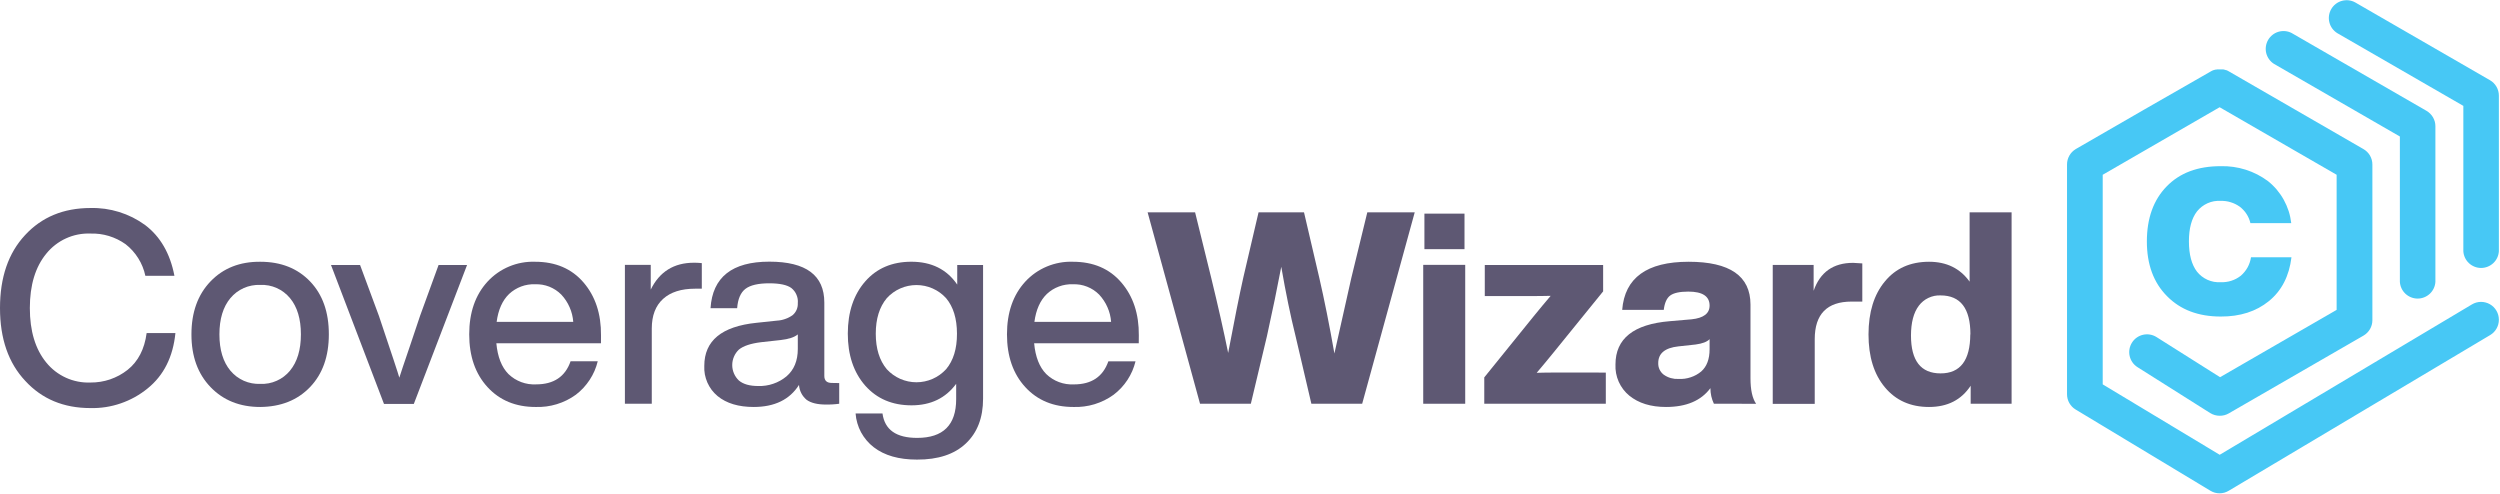 <svg version="1.2" baseProfile="tiny-ps" xmlns="http://www.w3.org/2000/svg" viewBox="0 0 774 153" width="774" height="153">
	<title>logo-svg</title>
	<style>
		tspan { white-space:pre }
		.shp0 { fill: #5e5873 } 
		.shp1 { fill: #47c8f5 } 
	</style>
	<g id="Layer_2">
		<g id="Layer_1-2">
			<path id="Layer" class="shp0" d="M7.83 117.93C2.61 112.38 0 104.86 0 95.37C0 85.88 2.58 78.36 7.74 72.81C12.9 67.21 19.65 64.41 28 64.4C29.5 64.36 31 64.45 32.49 64.65C33.98 64.86 35.45 65.19 36.88 65.63C38.32 66.08 39.71 66.64 41.06 67.31C42.4 67.99 43.68 68.77 44.9 69.65C49.63 73.22 52.67 78.46 54 85.38L45 85.38C44.8 84.42 44.51 83.48 44.14 82.57C43.77 81.66 43.33 80.78 42.8 79.95C42.28 79.12 41.69 78.33 41.03 77.6C40.38 76.87 39.65 76.2 38.88 75.6C38.09 75.04 37.26 74.55 36.4 74.12C35.53 73.7 34.63 73.34 33.71 73.06C32.79 72.78 31.84 72.58 30.89 72.45C29.93 72.33 28.96 72.28 28 72.31C26.7 72.26 25.41 72.36 24.13 72.61C22.86 72.86 21.62 73.26 20.44 73.8C19.26 74.33 18.15 75.01 17.12 75.8C16.1 76.59 15.17 77.5 14.35 78.51C10.94 82.65 9.24 88.27 9.24 95.37C9.24 102.47 10.93 108.09 14.32 112.23C15.14 113.24 16.07 114.15 17.1 114.95C18.13 115.74 19.24 116.41 20.43 116.95C21.61 117.49 22.85 117.88 24.13 118.13C25.4 118.38 26.7 118.48 28 118.43C29.03 118.44 30.06 118.36 31.08 118.2C32.1 118.04 33.1 117.79 34.08 117.46C35.06 117.12 36 116.71 36.91 116.22C37.82 115.72 38.68 115.16 39.49 114.52C42.77 111.91 44.74 108.1 45.4 103.11L54.31 103.11C53.57 110.5 50.7 116.22 45.7 120.26C44.47 121.27 43.14 122.16 41.75 122.94C40.36 123.71 38.9 124.36 37.39 124.88C35.89 125.4 34.34 125.78 32.76 126.03C31.19 126.27 29.59 126.38 28 126.34C19.71 126.34 12.99 123.54 7.83 117.93Z" />
			<path id="Layer" fill-rule="evenodd" class="shp0" d="M80.58 126C74.26 126 69.13 123.95 65.18 119.84C61.23 115.73 59.26 110.29 59.27 103.52C59.27 96.69 61.24 91.22 65.18 87.12C69.12 83.02 74.25 80.99 80.58 81.04C86.97 81.04 92.1 83.07 95.99 87.12C99.88 91.17 101.82 96.64 101.81 103.52C101.81 110.35 99.87 115.79 95.99 119.84C92.11 123.89 86.97 125.94 80.58 126ZM89.78 114.76C92.03 112.04 93.16 108.29 93.16 103.52C93.16 98.75 92.03 95 89.78 92.29C89.23 91.62 88.59 91.02 87.9 90.49C87.21 89.96 86.46 89.52 85.66 89.17C84.86 88.81 84.03 88.55 83.18 88.39C82.32 88.23 81.45 88.17 80.58 88.21C79.71 88.17 78.83 88.24 77.98 88.4C77.12 88.56 76.28 88.82 75.48 89.17C74.69 89.53 73.93 89.97 73.23 90.49C72.54 91.02 71.9 91.62 71.34 92.29C69.07 95.01 67.93 98.76 67.93 103.53C67.93 108.3 69.07 112.05 71.34 114.77C71.9 115.44 72.54 116.04 73.23 116.57C73.93 117.09 74.69 117.53 75.48 117.89C76.28 118.24 77.12 118.5 77.98 118.66C78.83 118.82 79.71 118.89 80.58 118.85C81.45 118.89 82.32 118.83 83.18 118.67C84.03 118.51 84.86 118.25 85.66 117.89C86.46 117.54 87.21 117.1 87.9 116.57C88.59 116.04 89.23 115.44 89.78 114.77L89.78 114.76Z" />
			<path id="Layer" class="shp0" d="M135.78 82.05L144.6 82.05L128.12 125.05L118.88 125.05L102.48 82.05L111.48 82.05L117.31 97.79C121.25 109.5 123.36 115.88 123.63 116.93C123.8 116.38 124.16 115.27 124.72 113.6C125.28 111.93 126.05 109.65 127.05 106.74C128.05 103.83 129.05 100.84 130.05 97.79L135.78 82.05Z" />
			<path id="Layer" fill-rule="evenodd" class="shp0" d="M186.06 106.28L153.67 106.28C154.06 110.5 155.31 113.68 157.42 115.81C157.99 116.35 158.61 116.84 159.27 117.26C159.94 117.67 160.64 118.02 161.38 118.3C162.11 118.57 162.88 118.77 163.65 118.89C164.43 119 165.22 119.04 166 119C171.43 119 175 116.62 176.65 111.85L185.06 111.85C184.81 112.87 184.48 113.87 184.06 114.84C183.64 115.8 183.14 116.73 182.56 117.61C181.98 118.49 181.33 119.32 180.62 120.09C179.9 120.86 179.12 121.57 178.28 122.21C177.38 122.86 176.44 123.43 175.45 123.92C174.46 124.41 173.43 124.82 172.37 125.14C171.31 125.46 170.23 125.7 169.14 125.84C168.04 125.98 166.93 126.04 165.83 126C159.67 126 154.7 123.95 150.93 119.84C147.16 115.73 145.27 110.29 145.27 103.52C145.27 96.75 147.16 91.31 150.93 87.2C151.86 86.19 152.9 85.28 154.02 84.49C155.15 83.7 156.35 83.04 157.62 82.51C158.89 81.98 160.21 81.58 161.56 81.34C162.91 81.09 164.29 80.99 165.66 81.04C171.99 81.04 176.99 83.18 180.66 87.45C184.33 91.72 186.13 97.19 186.07 103.85L186.06 106.28ZM153.76 99.66L177.48 99.66C177.42 98.88 177.3 98.1 177.11 97.34C176.92 96.58 176.67 95.84 176.35 95.12C176.04 94.4 175.66 93.71 175.23 93.05C174.8 92.4 174.32 91.78 173.78 91.21C173.25 90.68 172.67 90.2 172.05 89.79C171.42 89.38 170.75 89.03 170.06 88.75C169.36 88.48 168.64 88.28 167.9 88.15C167.16 88.03 166.41 87.98 165.66 88.01C164.93 87.98 164.19 88.02 163.47 88.14C162.74 88.26 162.03 88.44 161.35 88.7C160.66 88.96 160 89.28 159.37 89.67C158.75 90.05 158.17 90.5 157.63 91C155.55 93 154.26 95.89 153.76 99.66Z" />
			<path id="Layer" class="shp0" d="M217.28 81.47L217.28 89.38L215.2 89.38C210.92 89.38 207.62 90.43 205.29 92.54C202.96 94.65 201.8 97.7 201.79 101.7L201.79 125L193.47 125L193.47 82L201.47 82L201.47 89.66C204.19 84.11 208.66 81.33 214.87 81.34C215.07 81.34 215.27 81.34 215.47 81.35C215.67 81.35 215.88 81.36 216.08 81.37C216.28 81.38 216.48 81.39 216.68 81.41C216.88 81.43 217.08 81.45 217.28 81.47L217.28 81.47Z" />
			<path id="Layer" fill-rule="evenodd" class="shp0" d="M259.82 118.6L259.82 125C259.48 125.04 259.14 125.08 258.8 125.12C258.46 125.15 258.12 125.17 257.78 125.2C257.44 125.22 257.1 125.23 256.76 125.24C256.42 125.25 256.08 125.25 255.74 125.25C253.07 125.25 251.09 124.76 249.74 123.79C249.4 123.51 249.08 123.19 248.8 122.84C248.52 122.5 248.28 122.12 248.08 121.73C247.87 121.33 247.71 120.91 247.59 120.48C247.47 120.05 247.4 119.61 247.37 119.17C244.49 123.72 239.82 125.99 233.37 126C228.65 126 224.92 124.88 222.17 122.63C221.49 122.06 220.87 121.42 220.34 120.72C219.81 120.01 219.36 119.24 219 118.43C218.65 117.62 218.39 116.77 218.22 115.9C218.06 115.03 218.01 114.14 218.05 113.26C218.05 105.49 223.43 101.05 234.2 99.94L240.53 99.27C240.96 99.25 241.4 99.19 241.82 99.11C242.25 99.02 242.67 98.91 243.08 98.76C243.5 98.62 243.9 98.45 244.28 98.25C244.67 98.05 245.04 97.82 245.4 97.57C245.66 97.34 245.9 97.09 246.11 96.81C246.32 96.53 246.49 96.22 246.63 95.91C246.77 95.59 246.87 95.25 246.93 94.91C246.99 94.57 247.02 94.22 247 93.87C247.04 93.43 247.03 92.98 246.96 92.54C246.89 92.1 246.77 91.68 246.59 91.27C246.42 90.86 246.2 90.47 245.93 90.12C245.66 89.77 245.35 89.45 245 89.17C243.67 88.2 241.4 87.72 238.21 87.71C234.77 87.71 232.3 88.28 230.8 89.42C229.3 90.56 228.44 92.56 228.22 95.42L219.98 95.42C220.59 85.81 226.67 81 238.21 81.01C249.54 81.01 255.21 85.23 255.21 93.67L255.21 116.39C255.21 117.84 255.98 118.56 257.54 118.56L259.82 118.6ZM243.5 116.52C245.83 114.52 247 111.69 247 108.03L247 103.53C245.94 104.42 244.17 105 241.67 105.28L235.67 105.94C232.45 106.33 230.15 107.1 228.76 108.23C228.11 108.85 227.59 109.59 227.24 110.41C226.88 111.24 226.7 112.12 226.7 113.02C226.7 113.92 226.88 114.8 227.24 115.63C227.59 116.45 228.11 117.19 228.76 117.81C230.12 118.95 232.11 119.51 234.76 119.51C235.55 119.54 236.33 119.49 237.11 119.37C237.89 119.26 238.66 119.07 239.4 118.81C240.15 118.56 240.87 118.24 241.56 117.85C242.24 117.47 242.89 117.02 243.5 116.52Z" />
			<path id="Layer" fill-rule="evenodd" class="shp0" d="M296.36 82.05L304.36 82.05L304.36 123.43C304.36 129.31 302.59 133.93 299.04 137.29C295.49 140.65 290.44 142.32 283.88 142.29C278.28 142.29 273.83 141.02 270.52 138.47C269.71 137.85 268.97 137.14 268.31 136.36C267.65 135.58 267.07 134.74 266.58 133.84C266.1 132.94 265.71 131.99 265.43 131.01C265.14 130.03 264.96 129.02 264.89 128L273.22 128C273.89 133.05 277.47 135.58 283.96 135.57C292.01 135.57 296.03 131.57 296.03 123.57L296.03 118.83C292.76 123.27 288.16 125.49 282.21 125.49C276.26 125.49 271.49 123.46 267.89 119.41C264.28 115.3 262.47 109.91 262.48 103.26C262.49 96.61 264.29 91.22 267.89 87.11C271.44 83.06 276.19 81.04 282.13 81.03C288.4 81.03 293.14 83.39 296.36 88.11L296.36 82.05ZM292.91 114.31C295.16 111.64 296.29 107.98 296.28 103.31C296.27 98.64 295.15 94.98 292.91 92.31C291.75 91.03 290.33 90.01 288.75 89.31C287.17 88.61 285.46 88.25 283.73 88.25C282 88.25 280.29 88.61 278.71 89.31C277.13 90.01 275.71 91.03 274.55 92.31C272.28 95.03 271.14 98.7 271.14 103.31C271.14 107.92 272.28 111.59 274.55 114.31C275.72 115.58 277.13 116.6 278.72 117.3C280.3 117.99 282 118.35 283.73 118.35C285.46 118.35 287.16 117.99 288.74 117.3C290.33 116.6 291.74 115.58 292.91 114.31Z" />
			<path id="Layer" fill-rule="evenodd" class="shp0" d="M352.56 106.28L320.17 106.28C320.56 110.5 321.81 113.68 323.92 115.81C324.48 116.35 325.1 116.84 325.77 117.26C326.43 117.68 327.14 118.03 327.87 118.3C328.61 118.58 329.37 118.77 330.14 118.89C330.92 119.01 331.71 119.05 332.49 119.01C337.93 119.01 341.48 116.63 343.15 111.86L351.56 111.86C351.31 112.88 350.97 113.88 350.56 114.85C350.14 115.82 349.64 116.74 349.06 117.63C348.48 118.51 347.83 119.34 347.11 120.11C346.39 120.88 345.61 121.58 344.77 122.22C343.87 122.87 342.93 123.44 341.94 123.93C340.95 124.42 339.92 124.82 338.86 125.15C337.81 125.47 336.73 125.7 335.63 125.84C334.54 125.99 333.43 126.04 332.33 126C326.16 126 321.19 123.95 317.42 119.84C313.65 115.73 311.76 110.29 311.76 103.52C311.76 96.75 313.65 91.31 317.42 87.2C318.35 86.19 319.39 85.28 320.51 84.49C321.64 83.7 322.85 83.04 324.12 82.51C325.38 81.98 326.71 81.59 328.06 81.34C329.41 81.09 330.79 80.99 332.16 81.04C338.49 81.04 343.49 83.18 347.16 87.45C350.83 91.72 352.64 97.19 352.58 103.85L352.56 106.28ZM324.12 91C322.04 93 320.75 95.89 320.25 99.66L344 99.66C343.94 98.88 343.82 98.1 343.63 97.34C343.44 96.58 343.19 95.84 342.87 95.12C342.56 94.4 342.18 93.71 341.75 93.06C341.32 92.4 340.83 91.78 340.3 91.21C339.77 90.68 339.19 90.2 338.57 89.79C337.94 89.38 337.27 89.03 336.58 88.76C335.88 88.48 335.16 88.28 334.42 88.15C333.68 88.03 332.93 87.98 332.18 88.01C331.44 87.98 330.71 88.02 329.98 88.14C329.25 88.25 328.54 88.44 327.85 88.7C327.16 88.95 326.5 89.28 325.87 89.66C325.24 90.05 324.66 90.5 324.12 91Z" />
			<path id="Layer" class="shp0" d="M423.32 65.73L438 65.73L421.73 125L406 125L401.09 104C399.53 97.73 398.06 90.59 396.68 82.6C395.46 89.04 393.99 96.17 392.26 104L387.26 125L371.53 125L355.3 65.73L370 65.73L375 86.05C377.11 94.72 378.86 102.46 380.24 109.27C382.13 99.27 383.68 91.53 384.9 86.05L389.65 65.73L403.72 65.73L408.46 86.05C410.02 92.82 411.58 100.61 413.13 109.44C413.9 105.89 415.65 98.1 418.37 86.05L423.32 65.73Z" />
			<path id="Layer" class="shp0" d="M440.63 125L440.63 82L453.63 82L453.63 125L440.63 125ZM441 77.14L441 66.14L453.41 66.14L453.41 77.14L441 77.14Z" />
			<path id="Layer" class="shp0" d="M497.16 115.35L497.16 125L459.53 125L459.53 116.84L474.76 98C476.71 95.61 478.48 93.47 480.09 91.59C478.81 91.64 475.93 91.67 471.43 91.67L459.69 91.67L459.69 82.05L496.33 82.05L496.33 90.21L481.09 109C479.15 111.39 477.37 113.53 475.76 115.42C477.04 115.36 479.92 115.33 484.42 115.33L497.16 115.35Z" />
			<path id="Layer" fill-rule="evenodd" class="shp0" d="M530.62 125C530.44 124.62 530.29 124.24 530.15 123.84C530.02 123.45 529.9 123.05 529.81 122.65C529.72 122.24 529.65 121.83 529.61 121.42C529.56 121 529.54 120.59 529.54 120.17C526.65 124.06 522.07 126 515.8 126C511.09 126 507.31 124.83 504.44 122.5C503.73 121.92 503.1 121.26 502.54 120.53C501.99 119.8 501.52 119.01 501.15 118.18C500.78 117.34 500.51 116.47 500.34 115.57C500.17 114.67 500.11 113.75 500.15 112.84C500.15 104.84 505.76 100.37 516.97 99.44L523.71 98.86C527.43 98.47 529.29 97.05 529.29 94.61C529.29 91.73 527.1 90.28 522.71 90.28C520.05 90.28 518.18 90.69 517.1 91.49C516.02 92.29 515.36 93.78 515.1 95.94L502.23 95.94C503.01 86.01 509.87 81.04 522.8 81.04C535.56 81.04 541.94 85.45 541.95 94.28L541.95 117.1C541.95 120.71 542.53 123.34 543.69 125.01L530.62 125ZM529.29 108.13L529.29 105C528.51 105.83 527.07 106.38 524.96 106.66L519.63 107.24C515.47 107.69 513.39 109.41 513.39 112.4C513.38 112.74 513.41 113.08 513.47 113.42C513.54 113.75 513.65 114.08 513.79 114.39C513.94 114.7 514.12 114.99 514.33 115.26C514.55 115.53 514.79 115.77 515.06 115.98C515.4 116.22 515.75 116.43 516.12 116.61C516.49 116.79 516.88 116.94 517.27 117.05C517.67 117.16 518.08 117.24 518.49 117.29C518.9 117.33 519.31 117.34 519.72 117.32C520.35 117.35 520.98 117.32 521.6 117.24C522.22 117.15 522.84 117.01 523.43 116.81C524.03 116.62 524.61 116.36 525.16 116.06C525.71 115.75 526.23 115.4 526.71 115C528.43 113.47 529.29 111.18 529.29 108.13Z" />
			<path id="Layer" class="shp0" d="M576.57 81.55L576.57 93.37L573.25 93.37C565.64 93.37 561.84 97.26 561.84 105.03L561.84 125.03L548.84 125.03L548.84 82.03L561.5 82.03L561.5 90.03C563.5 84.26 567.58 81.37 573.74 81.38C574 81.39 574.91 81.44 576.57 81.55Z" />
			<path id="Layer" fill-rule="evenodd" class="shp0" d="M609.79 65.73L622.79 65.73L622.79 125L610.12 125L610.12 119.42C607.24 123.81 602.94 126 597.22 126C591.5 126 586.95 123.97 583.57 119.92C580.18 115.87 578.48 110.4 578.49 103.52C578.5 96.64 580.19 91.17 583.57 87.12C586.9 83.07 591.45 81.05 597.22 81.04C602.66 81.04 606.85 83.09 609.79 87.2L609.79 65.73ZM610.04 103.53C610.04 95.48 606.96 91.46 600.8 91.46C600.15 91.43 599.5 91.48 598.87 91.61C598.24 91.74 597.62 91.95 597.03 92.23C596.45 92.5 595.9 92.85 595.4 93.26C594.9 93.67 594.45 94.14 594.06 94.66C592.45 96.8 591.65 99.87 591.64 103.86C591.64 111.69 594.69 115.6 600.8 115.6C606.91 115.6 609.97 111.58 610 103.53L610.04 103.53Z" />
			<path id="Layer" class="shp1" d="M670.93 91.71C666.75 87.53 664.66 81.86 664.67 74.71C664.68 67.56 666.72 61.89 670.8 57.71C674.85 53.53 680.43 51.44 687.52 51.45C688.82 51.41 690.13 51.49 691.42 51.67C692.72 51.85 693.99 52.14 695.24 52.53C696.48 52.92 697.69 53.42 698.85 54.01C700.01 54.61 701.12 55.3 702.17 56.08C703.16 56.87 704.08 57.76 704.9 58.73C705.72 59.71 706.44 60.75 707.06 61.87C707.67 62.98 708.18 64.15 708.57 65.36C708.96 66.57 709.22 67.82 709.37 69.08L696.73 69.08C696.61 68.58 696.45 68.08 696.25 67.61C696.05 67.13 695.8 66.67 695.52 66.24C695.24 65.8 694.92 65.39 694.56 65.02C694.21 64.64 693.82 64.29 693.41 63.98C692.98 63.68 692.53 63.41 692.07 63.18C691.6 62.95 691.11 62.76 690.61 62.61C690.11 62.45 689.6 62.34 689.08 62.27C688.56 62.2 688.04 62.18 687.52 62.19C686.83 62.15 686.13 62.19 685.44 62.31C684.76 62.44 684.09 62.64 683.46 62.92C682.82 63.21 682.22 63.57 681.67 63.99C681.12 64.42 680.62 64.91 680.19 65.45C678.52 67.62 677.68 70.73 677.69 74.78C677.7 78.83 678.53 81.94 680.19 84.11C680.62 84.65 681.12 85.14 681.67 85.57C682.22 85.99 682.82 86.35 683.46 86.64C684.09 86.92 684.76 87.12 685.44 87.25C686.13 87.37 686.83 87.41 687.52 87.37C688.08 87.39 688.63 87.37 689.19 87.29C689.74 87.22 690.28 87.1 690.81 86.93C691.34 86.76 691.86 86.54 692.35 86.28C692.84 86.02 693.31 85.71 693.75 85.37C694.17 85.01 694.56 84.61 694.91 84.17C695.27 83.74 695.58 83.28 695.85 82.79C696.12 82.3 696.34 81.79 696.52 81.26C696.7 80.73 696.83 80.19 696.91 79.64L709.44 79.64C708.73 85.49 706.39 90.02 702.44 93.23C698.49 96.44 693.51 98.03 687.52 98C680.59 98 675.06 95.9 670.93 91.71Z" />
			<path id="Layer" class="shp1" d="M704 19.76L743 42.26L743 87.26C743.08 88.66 743.7 89.98 744.72 90.94C745.75 91.9 747.1 92.44 748.5 92.44C749.9 92.44 751.25 91.9 752.28 90.94C753.3 89.98 753.92 88.66 754 87.26L754 39.08C754 38.6 753.94 38.12 753.81 37.65C753.68 37.19 753.5 36.74 753.26 36.33C753.02 35.91 752.72 35.53 752.38 35.19C752.04 34.85 751.66 34.55 751.24 34.31L709.49 10.22C708.23 9.57 706.77 9.44 705.41 9.84C704.06 10.24 702.91 11.15 702.2 12.38C701.5 13.6 701.29 15.05 701.62 16.43C701.96 17.8 702.81 19 704 19.76L704 19.76Z" />
			<path id="Layer" class="shp1" d="M770.89 24.83L729.16 0.74C727.9 0.05 726.42 -0.12 725.03 0.27C723.64 0.66 722.47 1.57 721.75 2.82C721.03 4.07 720.82 5.54 721.18 6.94C721.53 8.33 722.42 9.53 723.65 10.28L762.65 32.78L762.65 77.78C762.73 79.18 763.35 80.5 764.37 81.46C765.4 82.42 766.75 82.96 768.15 82.96C769.55 82.96 770.9 82.42 771.93 81.46C772.95 80.5 773.57 79.18 773.65 77.78L773.65 29.6C773.65 29.12 773.59 28.64 773.46 28.17C773.34 27.71 773.15 27.26 772.91 26.85C772.67 26.43 772.37 26.04 772.03 25.7C771.69 25.36 771.31 25.07 770.89 24.83L770.89 24.83Z" />
			<path id="Layer" class="shp1" d="M765.32 94.24L687.22 140.8L651 119L651 54.11L687.2 33.2L723.42 54.11L723.42 95.94L687.33 116.78L667.63 104.34C666.39 103.57 664.9 103.32 663.48 103.65C662.07 103.97 660.83 104.84 660.06 106.08C659.28 107.31 659.02 108.8 659.34 110.22C659.66 111.64 660.52 112.88 661.75 113.66L684.26 127.87C684.48 128.01 684.71 128.13 684.94 128.23C685.18 128.34 685.42 128.43 685.67 128.5C685.92 128.57 686.17 128.63 686.43 128.66C686.68 128.7 686.94 128.72 687.2 128.72C687.44 128.72 687.69 128.71 687.93 128.68C688.17 128.65 688.41 128.61 688.65 128.55C688.88 128.49 689.12 128.41 689.34 128.32C689.57 128.23 689.79 128.12 690 128L731.73 103.91C732.15 103.67 732.53 103.37 732.87 103.03C733.21 102.69 733.51 102.31 733.75 101.89C733.99 101.48 734.17 101.03 734.3 100.57C734.43 100.1 734.49 99.62 734.49 99.14L734.49 50.93C734.49 50.45 734.43 49.97 734.3 49.5C734.18 49.04 733.99 48.59 733.75 48.17C733.51 47.76 733.22 47.37 732.87 47.03C732.53 46.69 732.15 46.4 731.73 46.16L690 22.07L689.67 21.89L689.67 21.89L689.27 21.72L689.17 21.72C689.1 21.69 689.02 21.67 688.94 21.64C688.87 21.62 688.79 21.6 688.72 21.58C688.64 21.56 688.56 21.54 688.48 21.52C688.41 21.51 688.33 21.49 688.25 21.48L688.14 21.48L687.72 21.48L687 21.48L686.64 21.48L686.52 21.48C686.48 21.48 686.45 21.49 686.41 21.49C686.38 21.5 686.34 21.5 686.3 21.51C686.27 21.51 686.23 21.52 686.2 21.53C686.16 21.53 686.13 21.54 686.09 21.55L685.93 21.55L685.56 21.65L685.48 21.65L685.04 21.82L684.92 21.87C684.88 21.89 684.84 21.9 684.81 21.92C684.77 21.94 684.73 21.96 684.7 21.98C684.66 22 684.62 22.02 684.59 22.04C684.55 22.06 684.52 22.08 684.48 22.1L663.71 34L642.71 46.12L642.55 46.22C642.15 46.47 641.79 46.76 641.47 47.1C641.15 47.44 640.87 47.81 640.65 48.22C640.42 48.63 640.25 49.06 640.13 49.51C640.01 49.96 639.95 50.42 639.95 50.89L639.95 99.12L639.95 99.12L639.95 122.07C639.95 122.54 640.01 123.01 640.13 123.47C640.25 123.93 640.43 124.37 640.66 124.78C640.9 125.19 641.18 125.57 641.51 125.91C641.84 126.25 642.21 126.55 642.62 126.79L684.35 151.94C684.78 152.2 685.23 152.39 685.71 152.53C686.19 152.66 686.68 152.73 687.18 152.73C687.68 152.73 688.17 152.66 688.65 152.53C689.13 152.39 689.58 152.2 690.01 151.94L771 103.71C771.4 103.47 771.77 103.17 772.1 102.83C772.43 102.49 772.71 102.11 772.94 101.7C773.17 101.29 773.35 100.85 773.47 100.4C773.59 99.94 773.65 99.47 773.65 99L773.65 99C773.65 98.02 773.4 97.06 772.91 96.22C772.42 95.37 771.72 94.67 770.87 94.19C770.03 93.71 769.07 93.46 768.09 93.46C767.11 93.47 766.16 93.74 765.32 94.24L765.32 94.24Z" />
		</g>
	</g>
</svg>